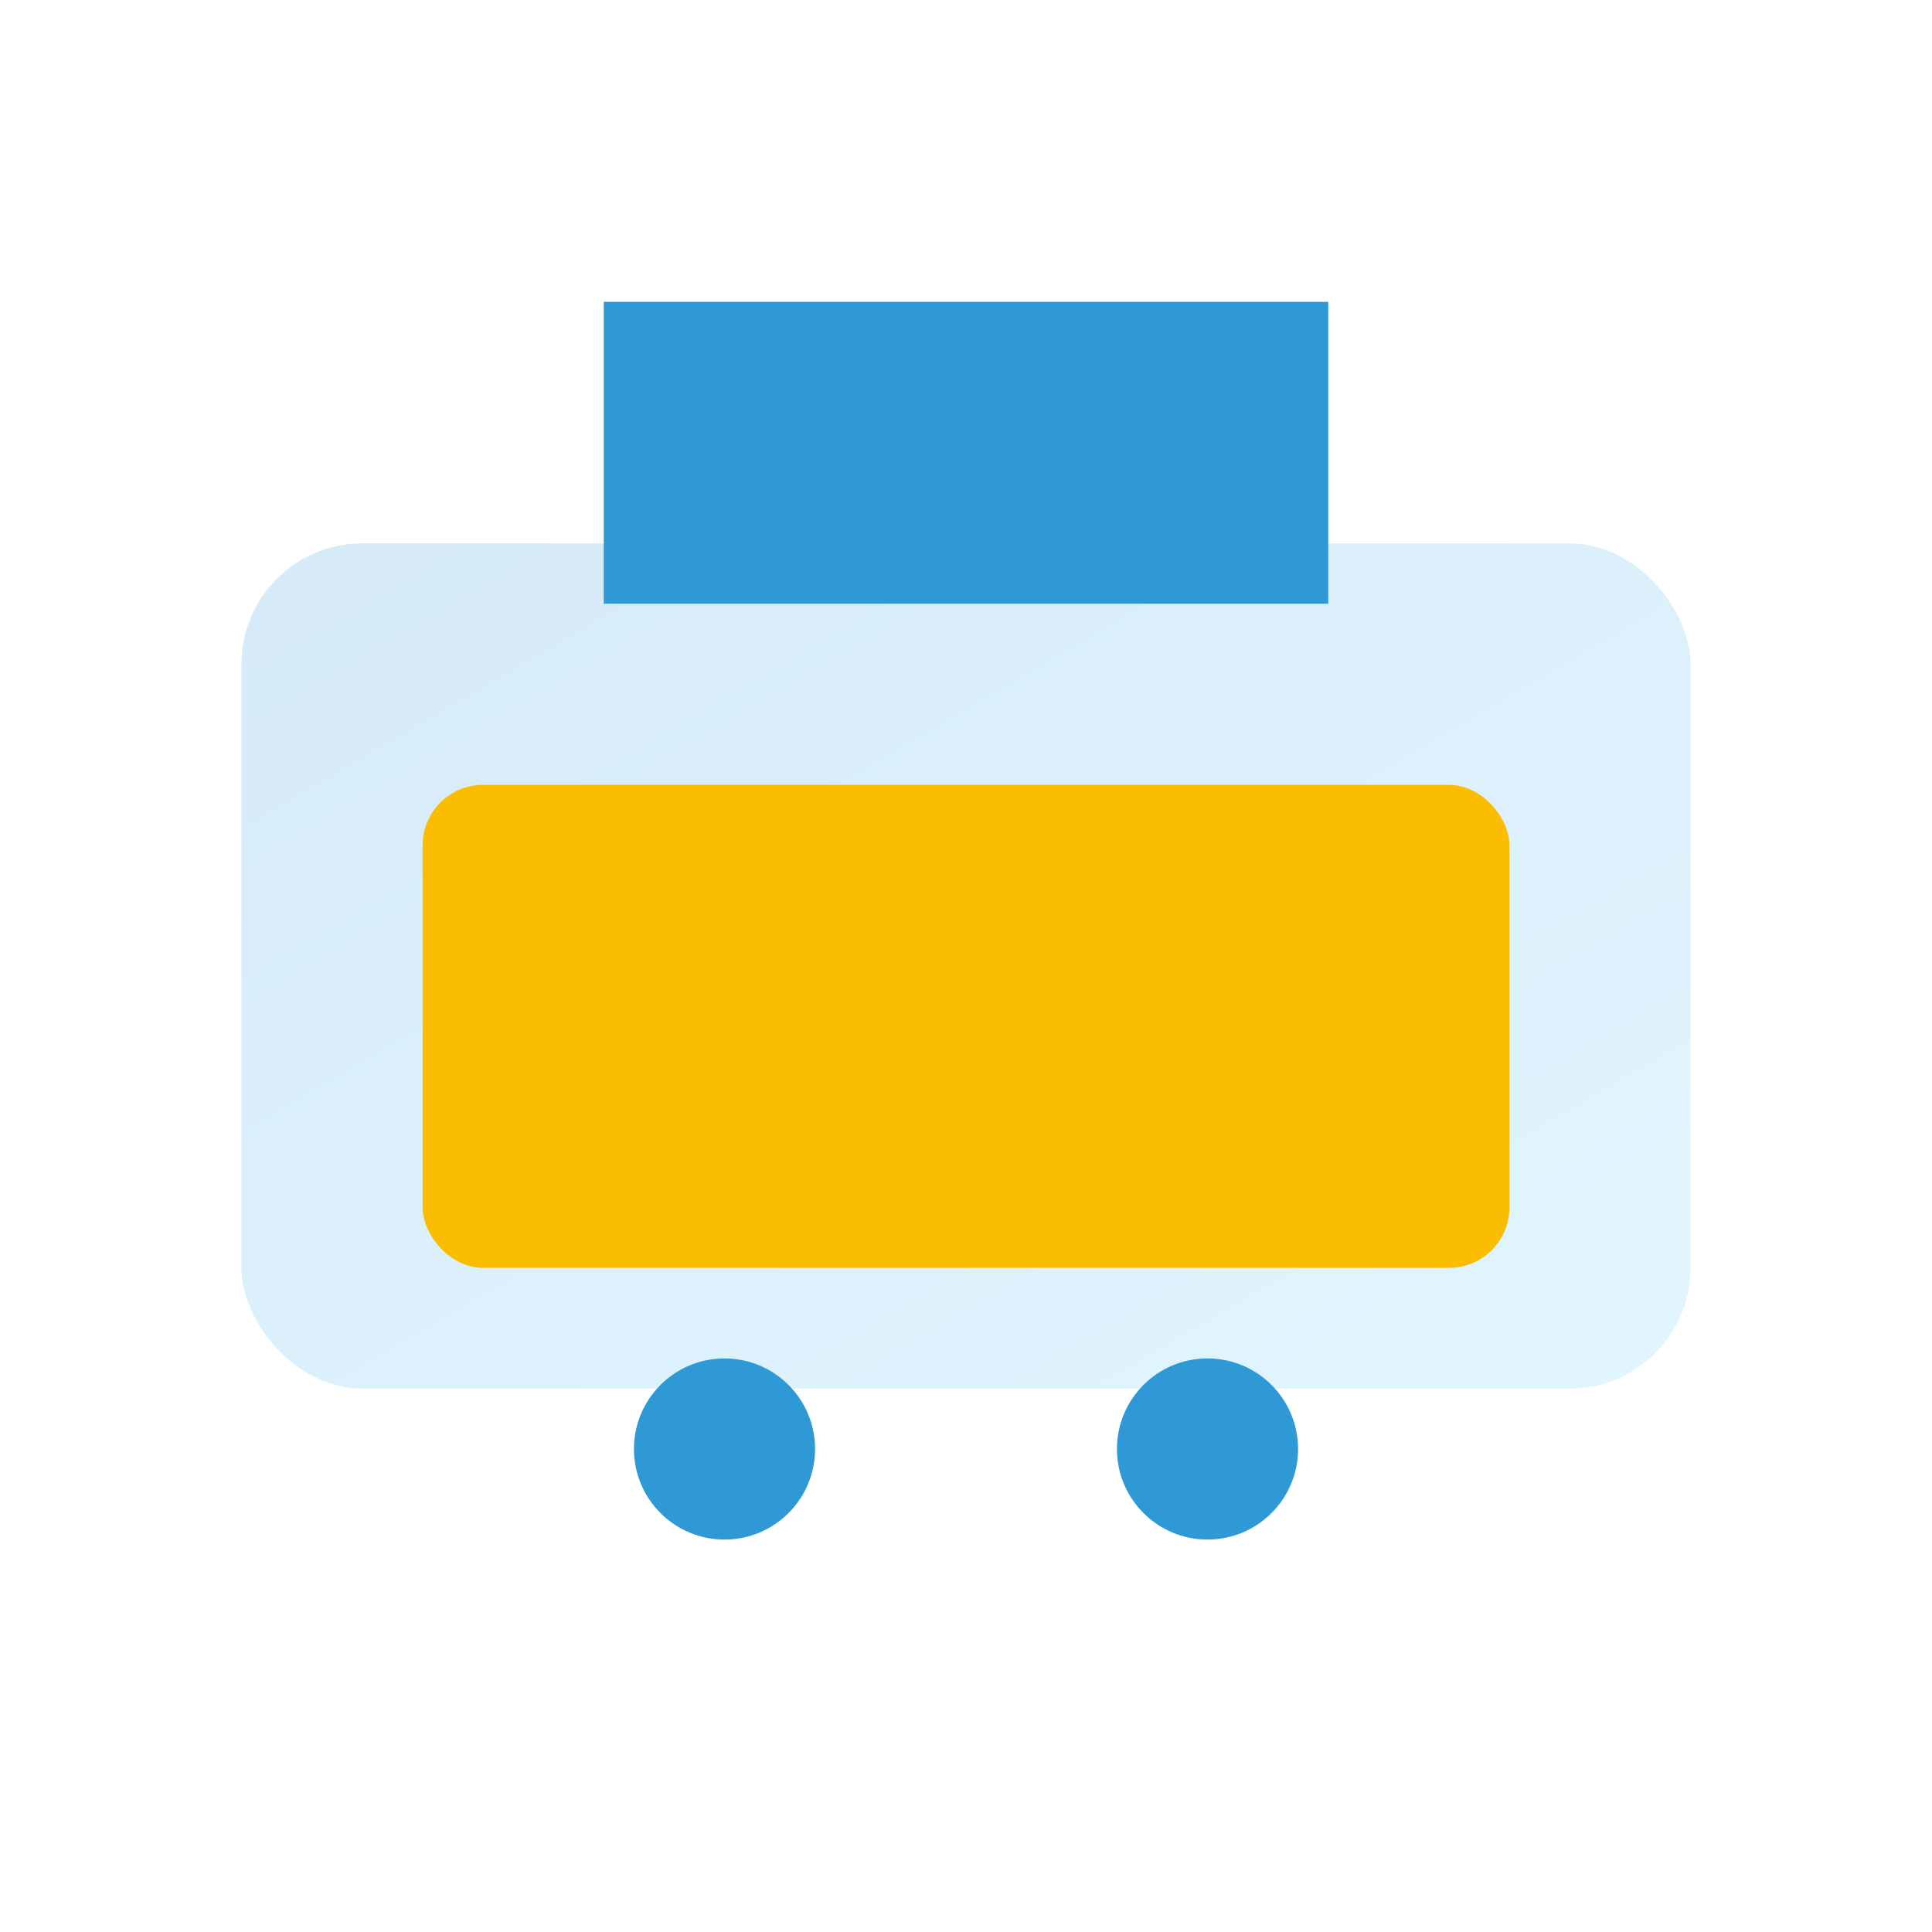 <svg xmlns="http://www.w3.org/2000/svg" viewBox="0 0 64 64">
<defs><linearGradient id="g" x1="0" y1="0" x2="1" y2="1"><stop stop-color="#2e99d5"/><stop offset="1" stop-color="#6bd1ff"/></linearGradient></defs>
<rect x="8" y="18" width="48" height="28" rx="4" fill="url(#g)" opacity=".2"/>
<path d="M20 10h24v10H20z" fill="#2e99d5"/><rect x="14" y="26" width="36" height="16" rx="2" fill="#fbbd02"/>
<circle cx="24" cy="48" r="3" fill="#2e99d5"/><circle cx="40" cy="48" r="3" fill="#2e99d5"/>
</svg>